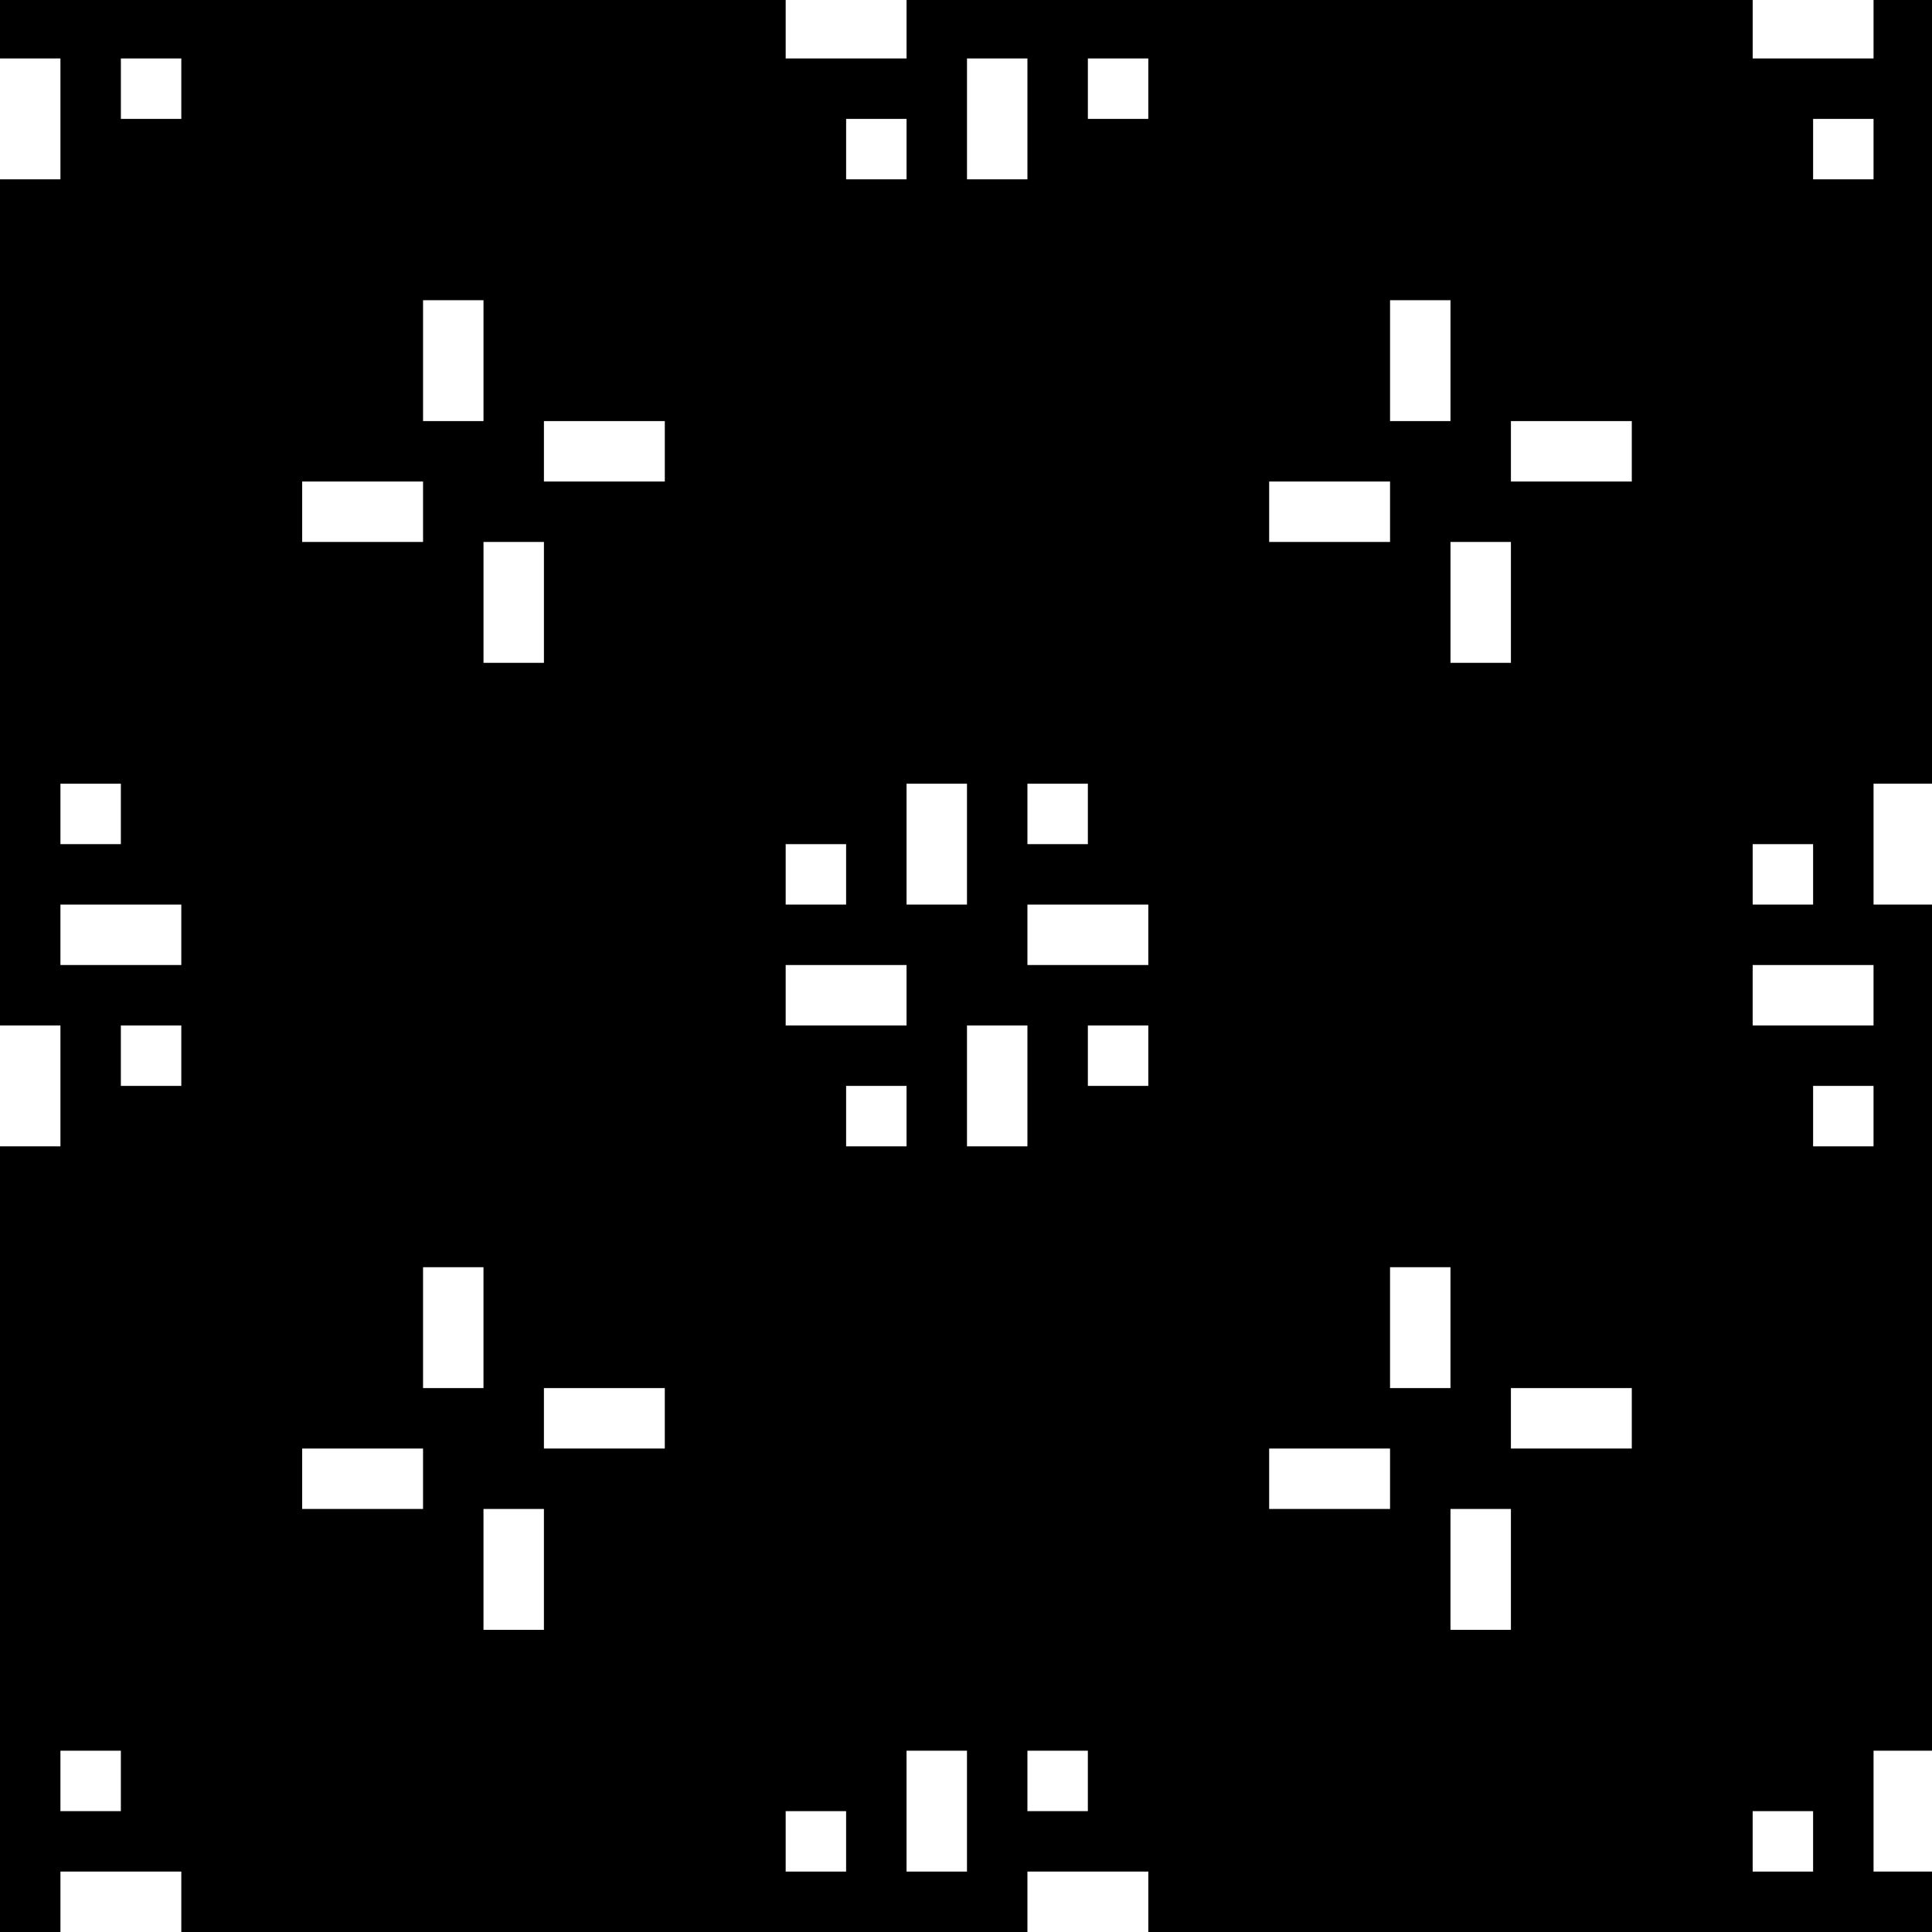 <?xml version="1.0" standalone="no"?>
<!DOCTYPE svg PUBLIC "-//W3C//DTD SVG 20010904//EN"
 "http://www.w3.org/TR/2001/REC-SVG-20010904/DTD/svg10.dtd">
<svg version="1.0" xmlns="http://www.w3.org/2000/svg"
 width="468pt" height="468pt" viewBox="0 0 468 468"
 preserveAspectRatio="xMidYMid meet">
<g transform="translate(0,468) scale(0.366,-0.366)"
fill="#000000" stroke="none">
<path d="M0 1260 l0 -20 20 0 20 0 0 -40 0 -40 -20 0 -20 0 0 -280 0 -280 20
0 20 0 0 -40 0 -40 -20 0 -20 0 0 -260 0 -260 20 0 20 0 0 20 0 20 40 0 40 0
0 -20 0 -20 280 0 280 0 0 20 0 20 40 0 40 0 0 -20 0 -20 260 0 260 0 0 20 0
20 -20 0 -20 0 0 40 0 40 20 0 20 0 0 280 0 280 -20 0 -20 0 0 40 0 40 20 0
20 0 0 260 0 260 -20 0 -20 0 0 -20 0 -20 -40 0 -40 0 0 20 0 20 -280 0 -280
0 0 -20 0 -20 -40 0 -40 0 0 20 0 20 -260 0 -260 0 0 -20z m120 -40 l0 -20
-20 0 -20 0 0 20 0 20 20 0 20 0 0 -20z m560 -20 l0 -40 -20 0 -20 0 0 40 0
40 20 0 20 0 0 -40z m80 20 l0 -20 -20 0 -20 0 0 20 0 20 20 0 20 0 0 -20z
m-160 -40 l0 -20 -20 0 -20 0 0 20 0 20 20 0 20 0 0 -20z m640 0 l0 -20 -20 0
-20 0 0 20 0 20 20 0 20 0 0 -20z m-920 -140 l0 -40 -20 0 -20 0 0 40 0 40 20
0 20 0 0 -40z m640 0 l0 -40 -20 0 -20 0 0 40 0 40 20 0 20 0 0 -40z m-520
-60 l0 -20 -40 0 -40 0 0 20 0 20 40 0 40 0 0 -20z m640 0 l0 -20 -40 0 -40 0
0 20 0 20 40 0 40 0 0 -20z m-800 -40 l0 -20 -40 0 -40 0 0 20 0 20 40 0 40 0
0 -20z m640 0 l0 -20 -40 0 -40 0 0 20 0 20 40 0 40 0 0 -20z m-560 -60 l0
-40 -20 0 -20 0 0 40 0 40 20 0 20 0 0 -40z m640 0 l0 -40 -20 0 -20 0 0 40 0
40 20 0 20 0 0 -40z m-920 -140 l0 -20 -20 0 -20 0 0 20 0 20 20 0 20 0 0 -20z
m560 -20 l0 -40 -20 0 -20 0 0 40 0 40 20 0 20 0 0 -40z m80 20 l0 -20 -20 0
-20 0 0 20 0 20 20 0 20 0 0 -20z m-160 -40 l0 -20 -20 0 -20 0 0 20 0 20 20
0 20 0 0 -20z m640 0 l0 -20 -20 0 -20 0 0 20 0 20 20 0 20 0 0 -20z m-1080
-40 l0 -20 -40 0 -40 0 0 20 0 20 40 0 40 0 0 -20z m640 0 l0 -20 -40 0 -40 0
0 20 0 20 40 0 40 0 0 -20z m-160 -40 l0 -20 -40 0 -40 0 0 20 0 20 40 0 40 0
0 -20z m640 0 l0 -20 -40 0 -40 0 0 20 0 20 40 0 40 0 0 -20z m-1120 -40 l0
-20 -20 0 -20 0 0 20 0 20 20 0 20 0 0 -20z m560 -20 l0 -40 -20 0 -20 0 0 40
0 40 20 0 20 0 0 -40z m80 20 l0 -20 -20 0 -20 0 0 20 0 20 20 0 20 0 0 -20z
m-160 -40 l0 -20 -20 0 -20 0 0 20 0 20 20 0 20 0 0 -20z m640 0 l0 -20 -20 0
-20 0 0 20 0 20 20 0 20 0 0 -20z m-920 -140 l0 -40 -20 0 -20 0 0 40 0 40 20
0 20 0 0 -40z m640 0 l0 -40 -20 0 -20 0 0 40 0 40 20 0 20 0 0 -40z m-520
-60 l0 -20 -40 0 -40 0 0 20 0 20 40 0 40 0 0 -20z m640 0 l0 -20 -40 0 -40 0
0 20 0 20 40 0 40 0 0 -20z m-800 -40 l0 -20 -40 0 -40 0 0 20 0 20 40 0 40 0
0 -20z m640 0 l0 -20 -40 0 -40 0 0 20 0 20 40 0 40 0 0 -20z m-560 -60 l0
-40 -20 0 -20 0 0 40 0 40 20 0 20 0 0 -40z m640 0 l0 -40 -20 0 -20 0 0 40 0
40 20 0 20 0 0 -40z m-920 -140 l0 -20 -20 0 -20 0 0 20 0 20 20 0 20 0 0 -20z
m560 -20 l0 -40 -20 0 -20 0 0 40 0 40 20 0 20 0 0 -40z m80 20 l0 -20 -20 0
-20 0 0 20 0 20 20 0 20 0 0 -20z m-160 -40 l0 -20 -20 0 -20 0 0 20 0 20 20
0 20 0 0 -20z m640 0 l0 -20 -20 0 -20 0 0 20 0 20 20 0 20 0 0 -20z"/>
</g>
</svg>
